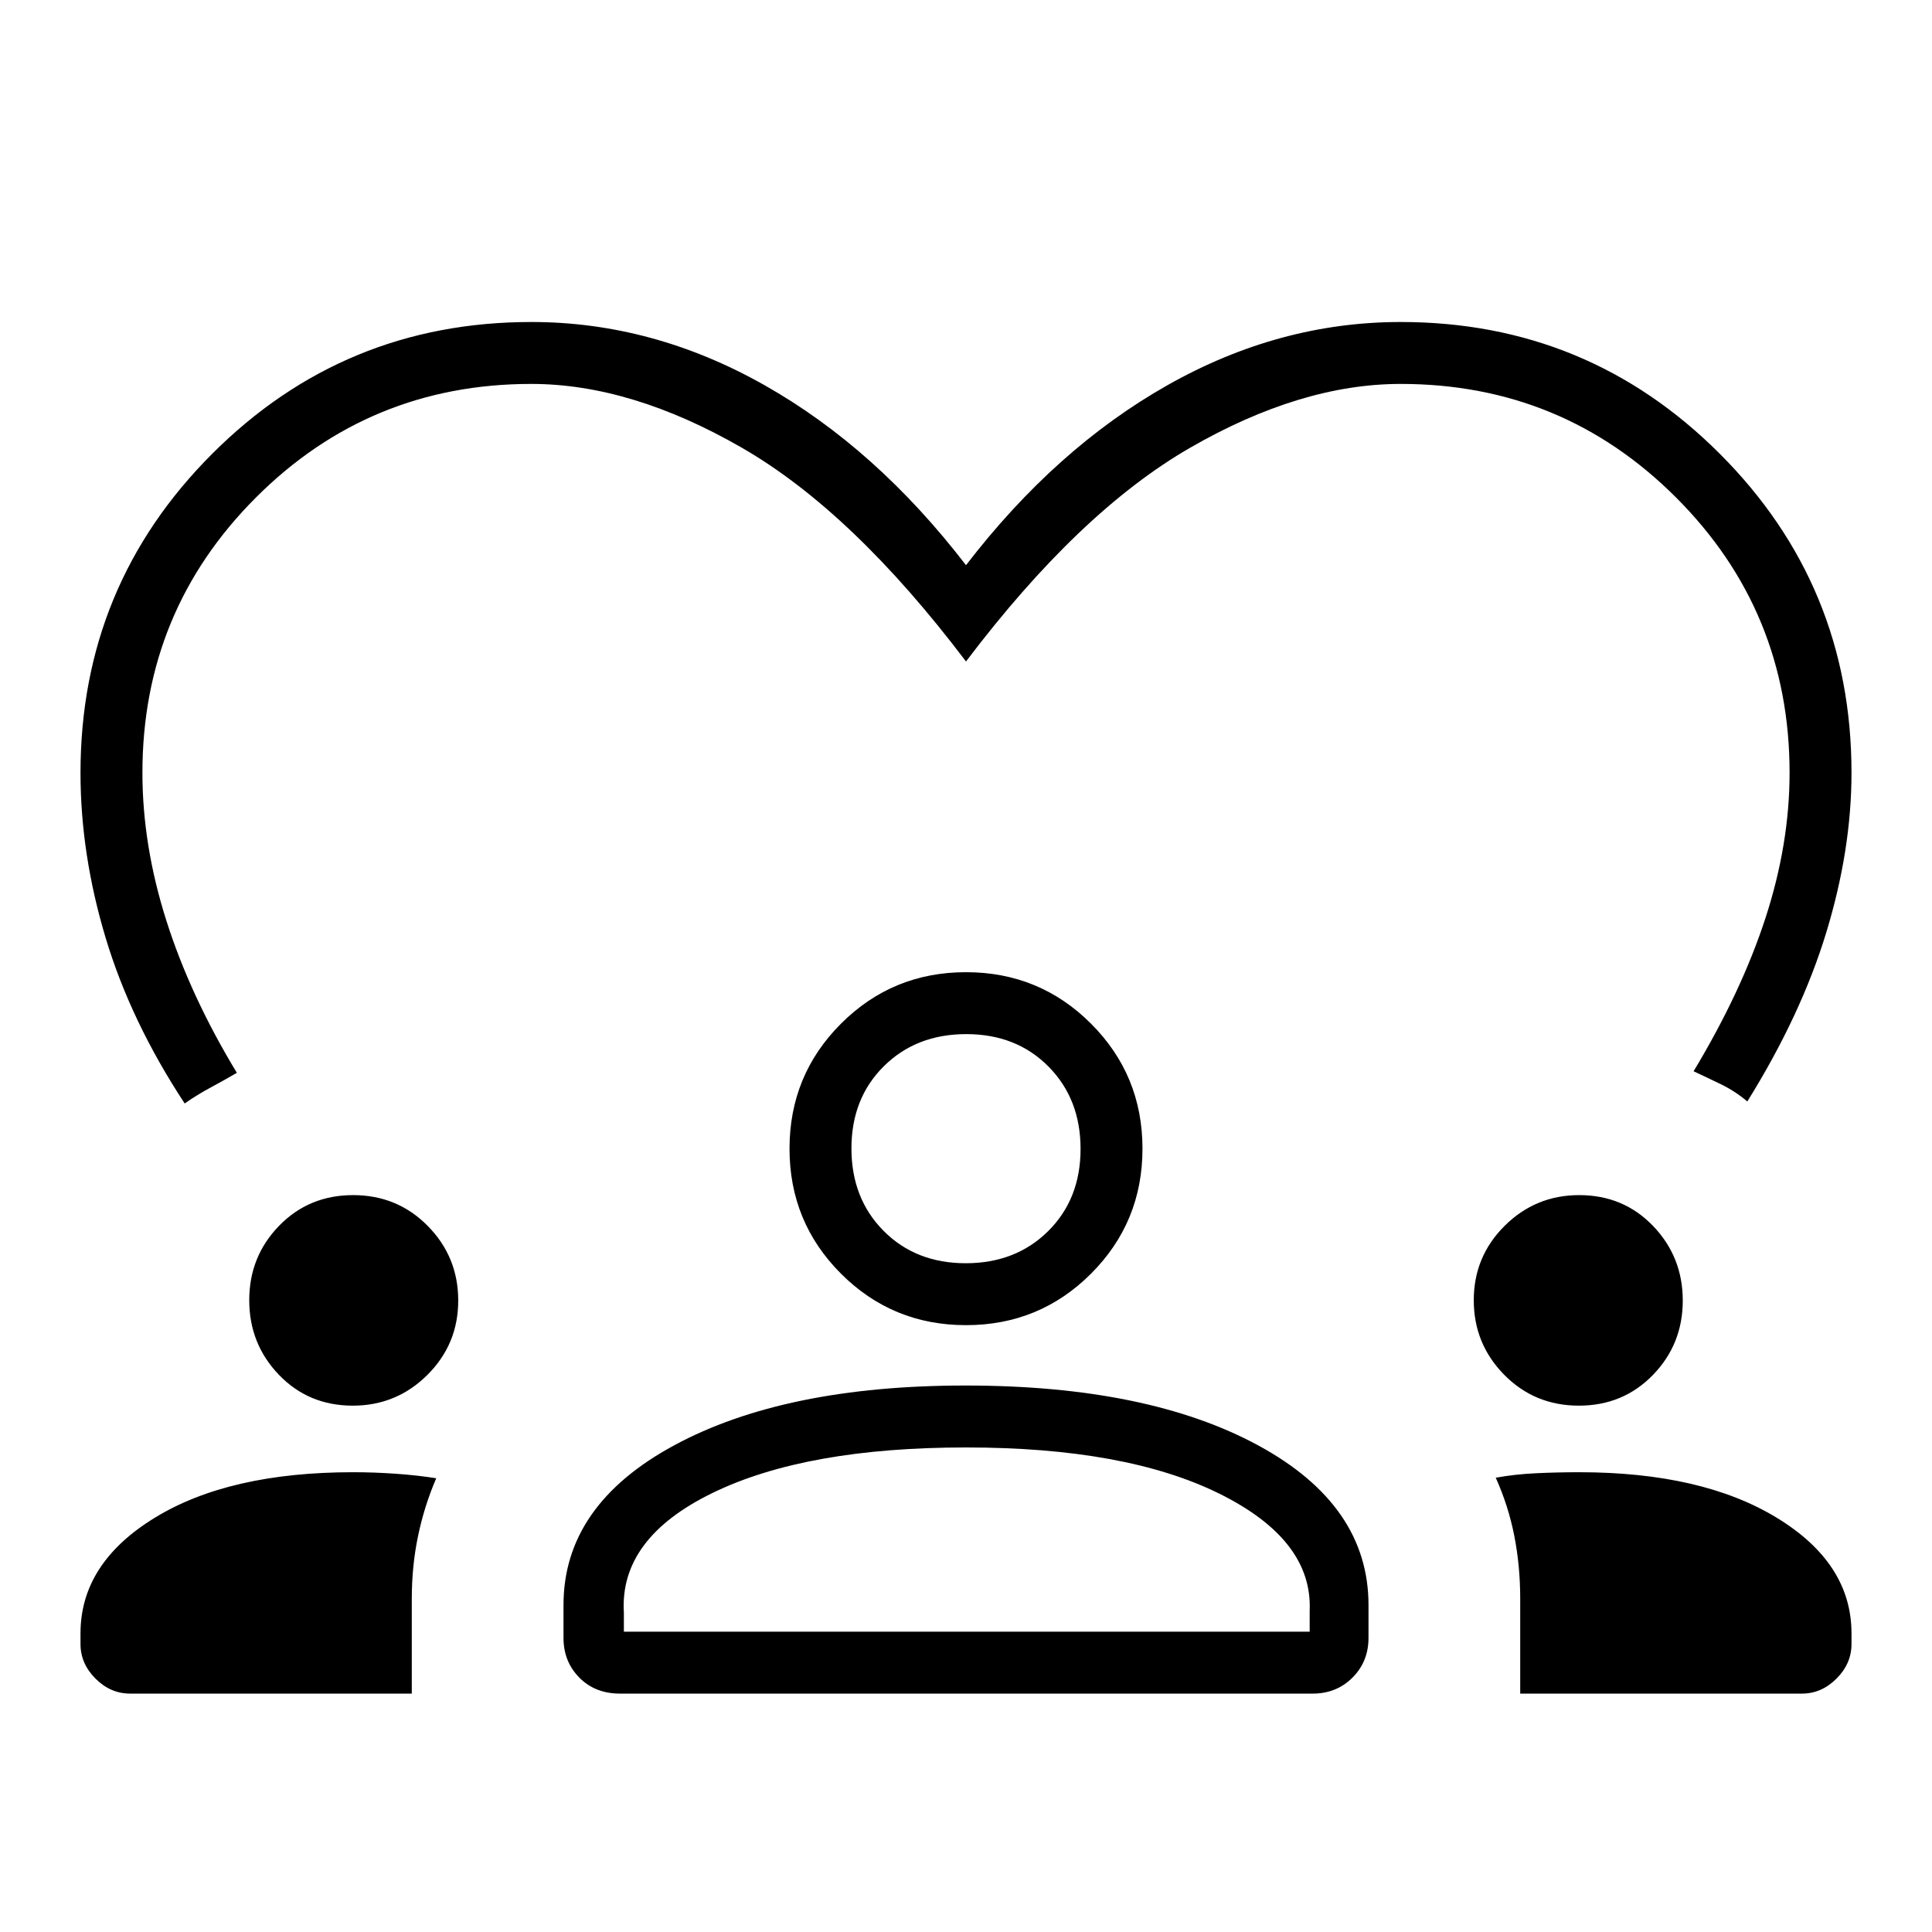 <svg xmlns="http://www.w3.org/2000/svg" width="48" height="48" viewBox="0 96 960 960"><path d="M264 256q60.336 0 115.861 31.384Q435.385 318.769 480 376.846q44.615-58.077 100.14-89.462Q635.664 256 696 256q93.077 0 158.539 65.461Q920 386.923 920 480q0 38.154-12.5 79.231-12.5 41.077-39.269 84.077-6.023-5.109-13.204-8.593-7.181-3.484-13.488-6.407 23.846-39.616 35.769-76.308 11.923-36.692 11.923-72 0-80.385-56.423-136.808Q776.385 286.769 696 286.769q-49.615 0-104.654 31.731Q536.308 350.231 480 424.692 423.692 350.231 368.654 318.5 313.615 286.769 264 286.769q-80.385 0-136.808 56.423Q70.769 399.615 70.769 480q0 36.077 11.923 73.538 11.923 37.462 35 75.539-6.308 3.692-13.038 7.308-6.731 3.615-12.885 7.923-26.77-40.693-39.27-82.27Q40 520.462 40 480q0-93.077 65.462-158.539Q170.923 256 264 256ZM64.615 937.539q-9.711 0-17.163-7.452T40 912.923v-5.308q0-34.848 36.926-57.462 36.926-22.614 98.538-22.614 10.382 0 21.113.75t20.192 2.25q-5.892 13.643-9.023 28.595-3.131 14.952-3.131 31.362v47.043h-140Zm243.394 0q-12.298 0-20.153-7.952Q280 921.635 280 909.846v-16.307q0-49.616 54.961-79.347 54.962-29.731 144.735-29.731 90.612 0 145.458 29.731Q680 843.923 680 893.539v16.307q0 11.789-7.952 19.741t-19.74 7.952H308.009Zm447.376 0v-47.043q0-16.41-2.946-31.362-2.946-14.952-9.208-28.868 9.461-1.727 20.117-2.227 10.656-.5 21.35-.5 60.995 0 98.148 22.614Q920 872.767 920 907.615v5.308q0 9.712-7.452 17.164-7.452 7.452-17.163 7.452h-140ZM480 815.231q-79.462 0-125.885 22.577T310 897.385v9.384h340.769v-10.384q1.539-35.231-44.884-58.193Q559.462 815.231 480 815.231Zm-304.704-20.769q-21.989 0-36.719-15.349-14.731-15.348-14.731-37.048 0-21.7 14.819-36.959 14.819-15.26 36.808-15.26 21.988 0 37.104 15.348 15.115 15.348 15.115 37.048 0 21.7-15.348 36.96-15.348 15.26-37.048 15.26Zm609.231 0q-21.988 0-37.104-15.349-15.115-15.348-15.115-37.048 0-21.7 15.348-36.959 15.348-15.26 37.048-15.26 21.989 0 36.719 15.348 14.731 15.348 14.731 37.048 0 21.7-14.819 36.96-14.819 15.26-36.808 15.26ZM480 754.461q-36.539 0-62.116-25.577-25.577-25.577-25.577-62.115 0-36.539 25.577-62.116 25.577-25.577 62.116-25.577t62.116 25.577q25.577 25.577 25.577 62.116 0 36.538-25.577 62.115-25.577 25.577-62.116 25.577Zm.135-144.615q-24.866 0-40.962 15.961-16.096 15.961-16.096 40.827t15.961 40.962q15.961 16.096 40.827 16.096t40.962-15.961q16.096-15.961 16.096-40.827t-15.961-40.962q-15.961-16.096-40.827-16.096ZM480 906.769Zm0-240Z"/></svg>
